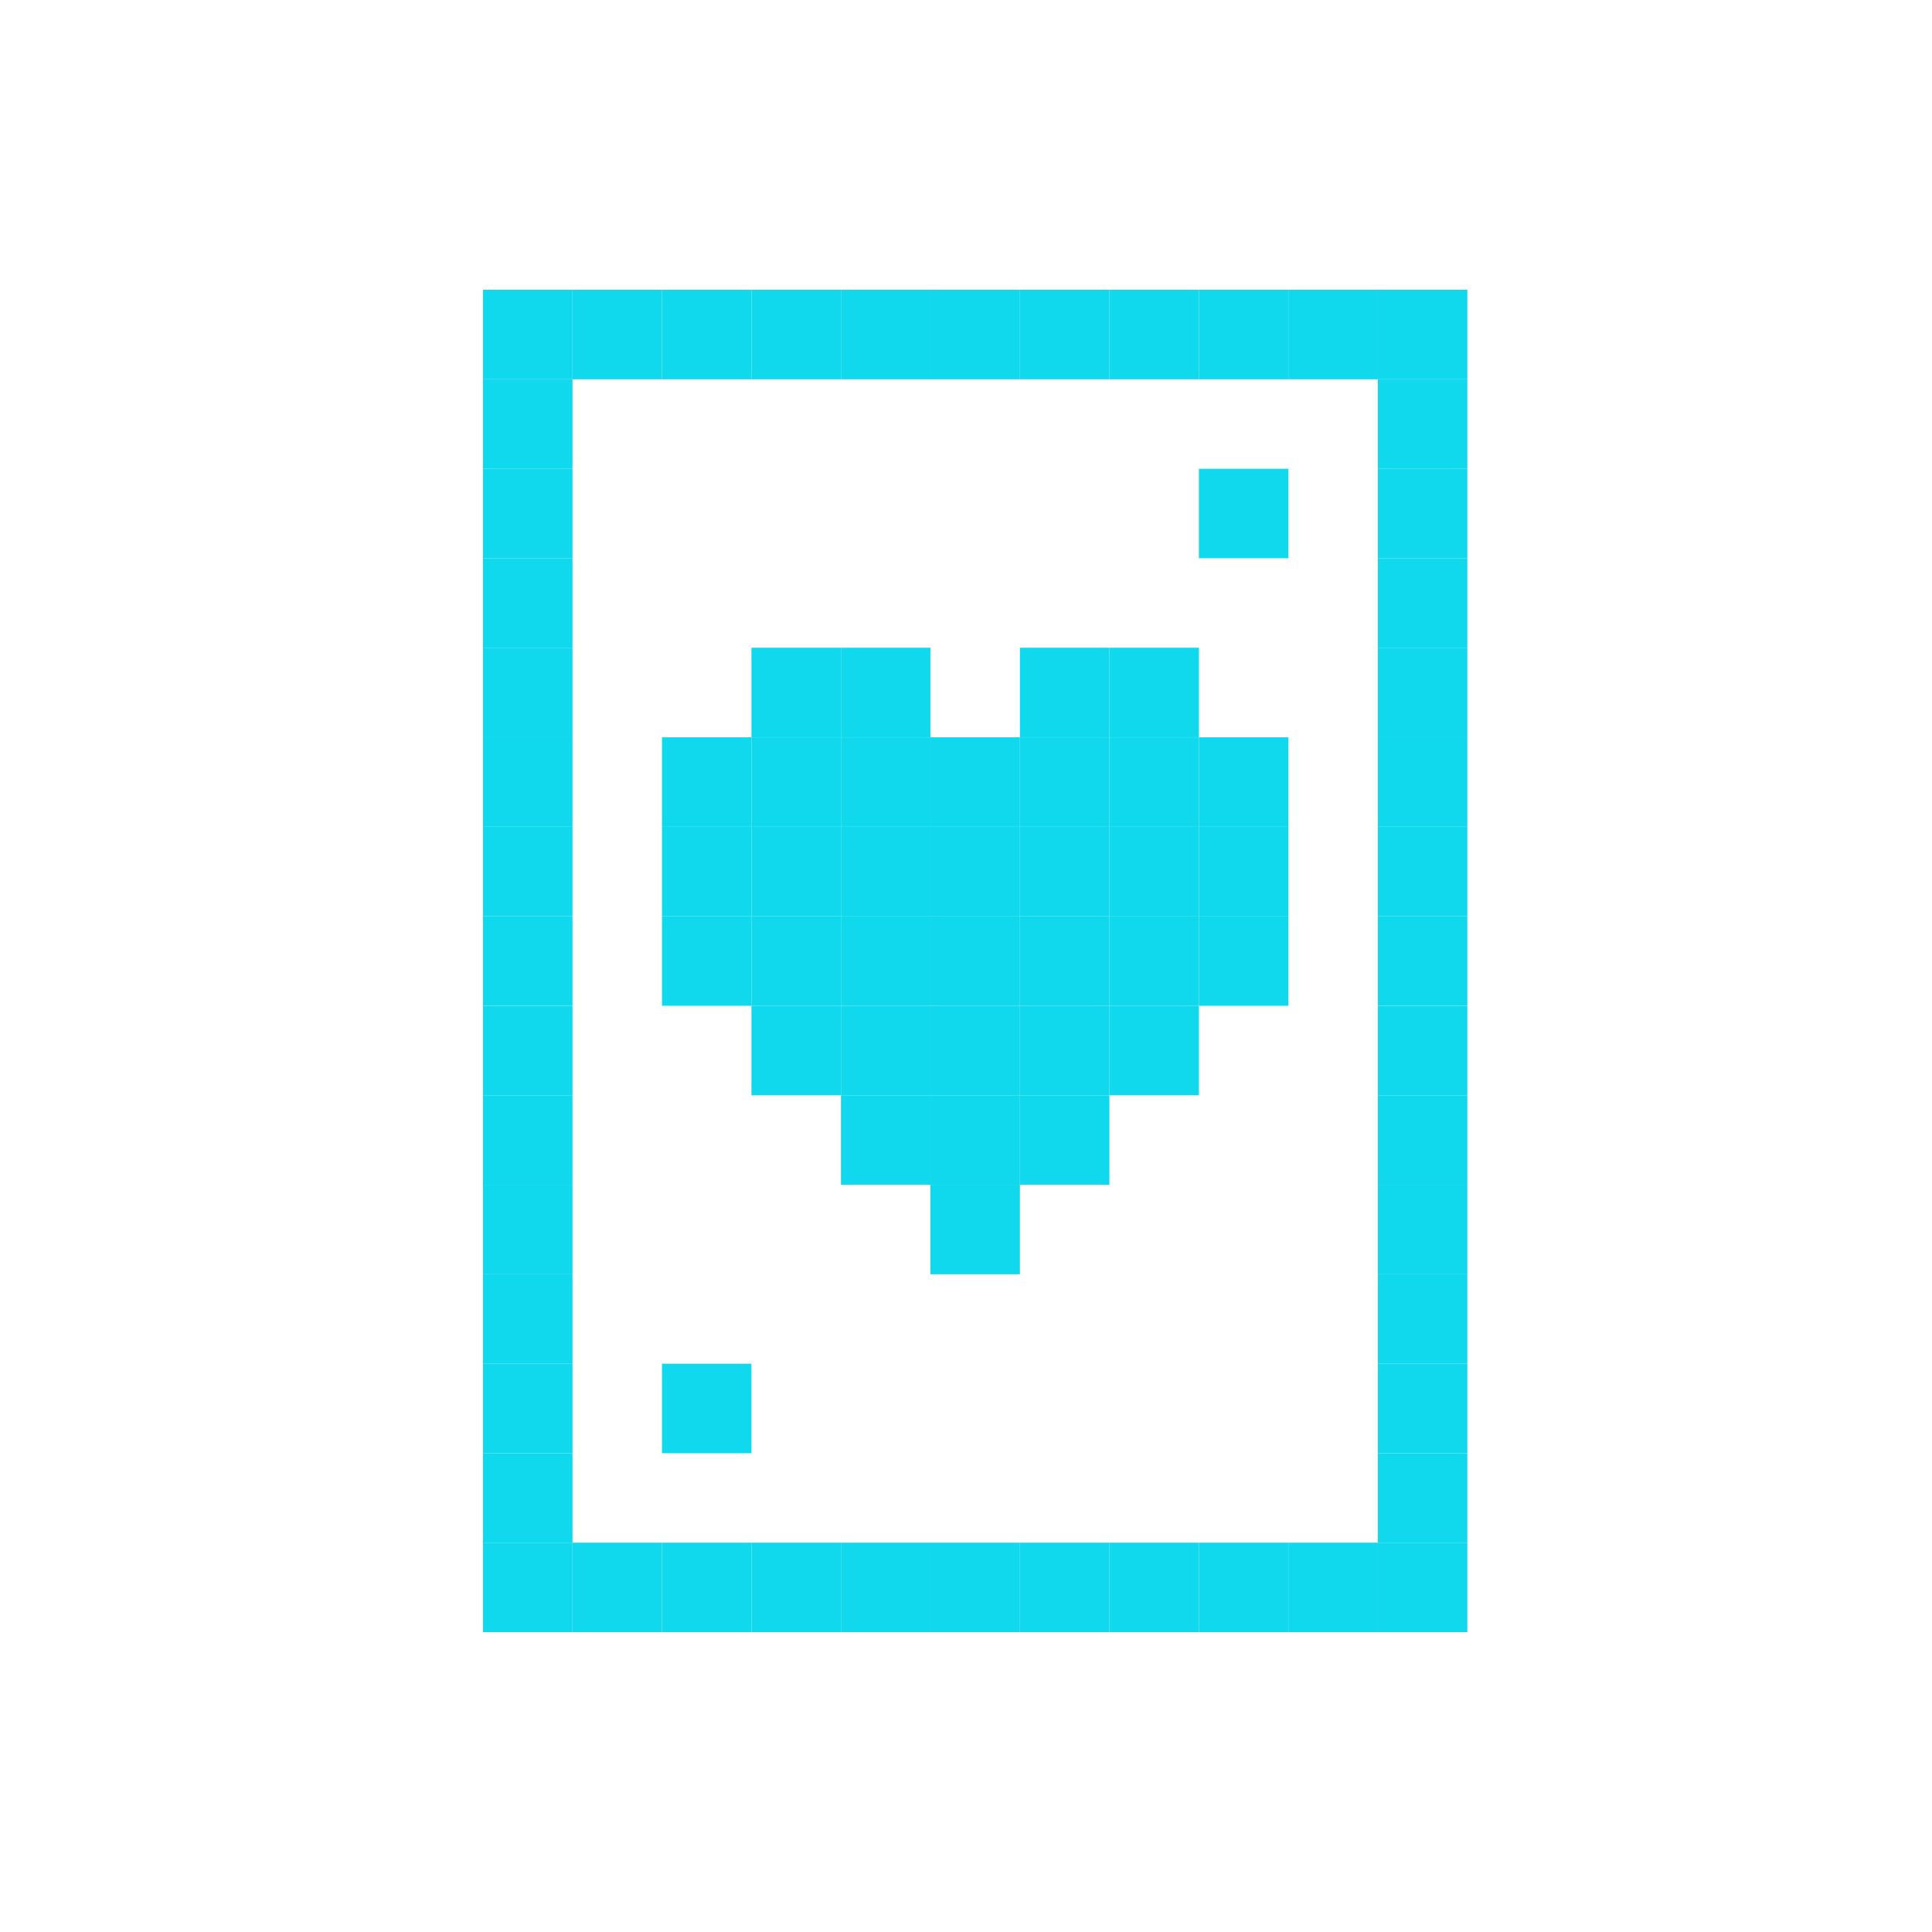 <svg width="80" height="80" viewBox="0 0 80 80" fill="none" xmlns="http://www.w3.org/2000/svg">
<path d="M60.76 63.88H57.055V67.585H60.76V63.88Z" fill="#11D9ED"/>
<path d="M60.76 60.175H57.055V63.88H60.76V60.175Z" fill="#11D9ED"/>
<path d="M60.76 56.469H57.055V60.175H60.76V56.469Z" fill="#11D9ED"/>
<path d="M60.76 52.764H57.055V56.469H60.76V52.764Z" fill="#11D9ED"/>
<path d="M60.76 49.058H57.055V52.764H60.76V49.058Z" fill="#11D9ED"/>
<path d="M60.76 45.353H57.055V49.058H60.76V45.353Z" fill="#11D9ED"/>
<path d="M60.76 41.647H57.055V45.353H60.76V41.647Z" fill="#11D9ED"/>
<path d="M60.76 37.938H57.055V41.644H60.76V37.938Z" fill="#11D9ED"/>
<path d="M60.76 34.233H57.055V37.938H60.76V34.233Z" fill="#11D9ED"/>
<path d="M60.76 30.527H57.055V34.233H60.76V30.527Z" fill="#11D9ED"/>
<path d="M60.76 26.822H57.055V30.527H60.76V26.822Z" fill="#11D9ED"/>
<path d="M60.76 23.116H57.055V26.822H60.76V23.116Z" fill="#11D9ED"/>
<path d="M60.76 19.411H57.055V23.116H60.76V19.411Z" fill="#11D9ED"/>
<path d="M53.349 19.411H49.644V23.116H53.349V19.411Z" fill="#11D9ED"/>
<path d="M60.76 15.706H57.055V19.411H60.76V15.706Z" fill="#11D9ED"/>
<path d="M60.76 12H57.055V15.706H60.76V12Z" fill="#11D9ED"/>
<path d="M57.055 63.88H53.349V67.585H57.055V63.88Z" fill="#11D9ED"/>
<path d="M57.055 12H53.349V15.706L57.055 15.706V12Z" fill="#11D9ED"/>
<path d="M53.349 63.88H49.644V67.585H53.349V63.88Z" fill="#11D9ED"/>
<path d="M53.349 12H49.644V15.706H53.349V12Z" fill="#11D9ED"/>
<path d="M49.644 63.88H45.938V67.585H49.644V63.88Z" fill="#11D9ED"/>
<path d="M49.644 12H45.938V15.706H49.644V12Z" fill="#11D9ED"/>
<path d="M45.938 63.88H42.233V67.585H45.938V63.88Z" fill="#11D9ED"/>
<path d="M45.938 12H42.233V15.706H45.938V12Z" fill="#11D9ED"/>
<path d="M42.233 63.88H38.527V67.585H42.233V63.88Z" fill="#11D9ED"/>
<path d="M42.233 12H38.527V15.706H42.233V12Z" fill="#11D9ED"/>
<path d="M38.527 63.88H34.822V67.585H38.527V63.88Z" fill="#11D9ED"/>
<path d="M38.527 12H34.822V15.706H38.527V12Z" fill="#11D9ED"/>
<path d="M34.822 63.88H31.116V67.585H34.822V63.88Z" fill="#11D9ED"/>
<path d="M34.822 12H31.116V15.706H34.822V12Z" fill="#11D9ED"/>
<path d="M31.116 12L27.411 12V15.706L31.116 15.706V12Z" fill="#11D9ED"/>
<path d="M27.411 12H23.706V15.706H27.411V12Z" fill="#11D9ED"/>
<path d="M23.706 12L20 12V15.706L23.706 15.706V12Z" fill="#11D9ED"/>
<path d="M31.116 63.88H27.411V67.585H31.116V63.88Z" fill="#11D9ED"/>
<path d="M27.411 63.88H23.706V67.585H27.411V63.88Z" fill="#11D9ED"/>
<path d="M23.706 63.88H20V67.585H23.706V63.88Z" fill="#11D9ED"/>
<path d="M23.706 60.175H20V63.88H23.706L23.706 60.175Z" fill="#11D9ED"/>
<path d="M23.706 56.469H20V60.175H23.706V56.469Z" fill="#11D9ED"/>
<path d="M31.116 56.469H27.411V60.175H31.116V56.469Z" fill="#11D9ED"/>
<path d="M23.706 52.764H20V56.469H23.706V52.764Z" fill="#11D9ED"/>
<path d="M23.706 49.058H20V52.764H23.706V49.058Z" fill="#11D9ED"/>
<path d="M23.706 45.353H20V49.058H23.706V45.353Z" fill="#11D9ED"/>
<path d="M23.706 41.647H20V45.353H23.706V41.647Z" fill="#11D9ED"/>
<path d="M23.706 37.938H20V41.644H23.706V37.938Z" fill="#11D9ED"/>
<path d="M23.706 34.233H20V37.938H23.706V34.233Z" fill="#11D9ED"/>
<path d="M23.706 30.527H20V34.233H23.706V30.527Z" fill="#11D9ED"/>
<path d="M23.706 26.822H20V30.527H23.706V26.822Z" fill="#11D9ED"/>
<path d="M23.706 23.116H20V26.822H23.706V23.116Z" fill="#11D9ED"/>
<path d="M23.706 19.411H20L20 23.116H23.706L23.706 19.411Z" fill="#11D9ED"/>
<path d="M23.706 15.706L20 15.706L20 19.411H23.706L23.706 15.706Z" fill="#11D9ED"/>
<path d="M42.233 49.058H38.527V52.764H42.233V49.058Z" fill="#11D9ED"/>
<path d="M45.938 45.353H42.233L42.233 49.058L45.938 49.058V45.353Z" fill="#11D9ED"/>
<path d="M42.233 45.353H38.527L38.527 49.058H42.233L42.233 45.353Z" fill="#11D9ED"/>
<path d="M38.527 45.353L34.822 45.353V49.058L38.527 49.058L38.527 45.353Z" fill="#11D9ED"/>
<path d="M49.644 34.236H45.938V37.946H49.644V34.236Z" fill="#11D9ED"/>
<path d="M45.938 34.236L42.233 34.236V37.942H45.938L45.938 34.236Z" fill="#11D9ED"/>
<path d="M38.527 34.236H34.822V37.946H38.527V34.236Z" fill="#11D9ED"/>
<path d="M42.233 34.236H38.527V37.946H42.233L42.233 34.236Z" fill="#11D9ED"/>
<path d="M53.349 34.236L49.644 34.236V37.946L53.349 37.946V34.236Z" fill="#11D9ED"/>
<path d="M34.822 34.236H31.116V37.942H34.822L34.822 34.236Z" fill="#11D9ED"/>
<path d="M49.644 41.647H45.938L45.938 45.353L49.644 45.353V41.647Z" fill="#11D9ED"/>
<path d="M45.938 41.647H42.233V45.353H45.938L45.938 41.647Z" fill="#11D9ED"/>
<path d="M42.233 41.647H38.527L38.527 45.353H42.233V41.647Z" fill="#11D9ED"/>
<path d="M38.527 41.647H34.822L34.822 45.353L38.527 45.353L38.527 41.647Z" fill="#11D9ED"/>
<path d="M34.822 41.647L31.116 41.647V45.353L34.822 45.353L34.822 41.647Z" fill="#11D9ED"/>
<path d="M49.644 26.822H45.938V30.527H49.644V26.822Z" fill="#11D9ED"/>
<path d="M45.938 26.822H42.233V30.527H45.938V26.822Z" fill="#11D9ED"/>
<path d="M38.527 26.822H34.822V30.527H38.527V26.822Z" fill="#11D9ED"/>
<path d="M34.822 26.822L31.116 26.822V30.527L34.822 30.527V26.822Z" fill="#11D9ED"/>
<path d="M53.349 30.531H49.644L49.644 34.236L53.349 34.236L53.349 30.531Z" fill="#11D9ED"/>
<path d="M49.644 30.531L45.938 30.531L45.938 34.236H49.644L49.644 30.531Z" fill="#11D9ED"/>
<path d="M45.938 30.531H42.233L42.233 34.236L45.938 34.236L45.938 30.531Z" fill="#11D9ED"/>
<path d="M42.233 30.531H38.527L38.527 34.236H42.233L42.233 30.531Z" fill="#11D9ED"/>
<path d="M38.527 30.531H34.822L34.822 34.236H38.527L38.527 30.531Z" fill="#11D9ED"/>
<path d="M34.822 30.531L31.116 30.531L31.116 34.236H34.822L34.822 30.531Z" fill="#11D9ED"/>
<path d="M31.116 30.531L27.411 30.531V34.236L31.116 34.236L31.116 30.531Z" fill="#11D9ED"/>
<path d="M31.116 34.236L27.411 34.236L27.411 37.942L31.116 37.942V34.236Z" fill="#11D9ED"/>
<path d="M53.349 37.942H49.644L49.644 41.647L53.349 41.647V37.942Z" fill="#11D9ED"/>
<path d="M49.644 37.942L45.938 37.942L45.938 41.647H49.644L49.644 37.942Z" fill="#11D9ED"/>
<path d="M45.938 37.942H42.233L42.233 41.647H45.938L45.938 37.942Z" fill="#11D9ED"/>
<path d="M42.233 37.942L38.527 37.942L38.527 41.647H42.233L42.233 37.942Z" fill="#11D9ED"/>
<path d="M38.527 37.942L34.822 37.942L34.822 41.647H38.527L38.527 37.942Z" fill="#11D9ED"/>
<path d="M34.822 37.942H31.116V41.647L34.822 41.647L34.822 37.942Z" fill="#11D9ED"/>
<path d="M31.116 37.942L27.411 37.942L27.411 41.647L31.116 41.647V37.942Z" fill="#11D9ED"/>
</svg>

